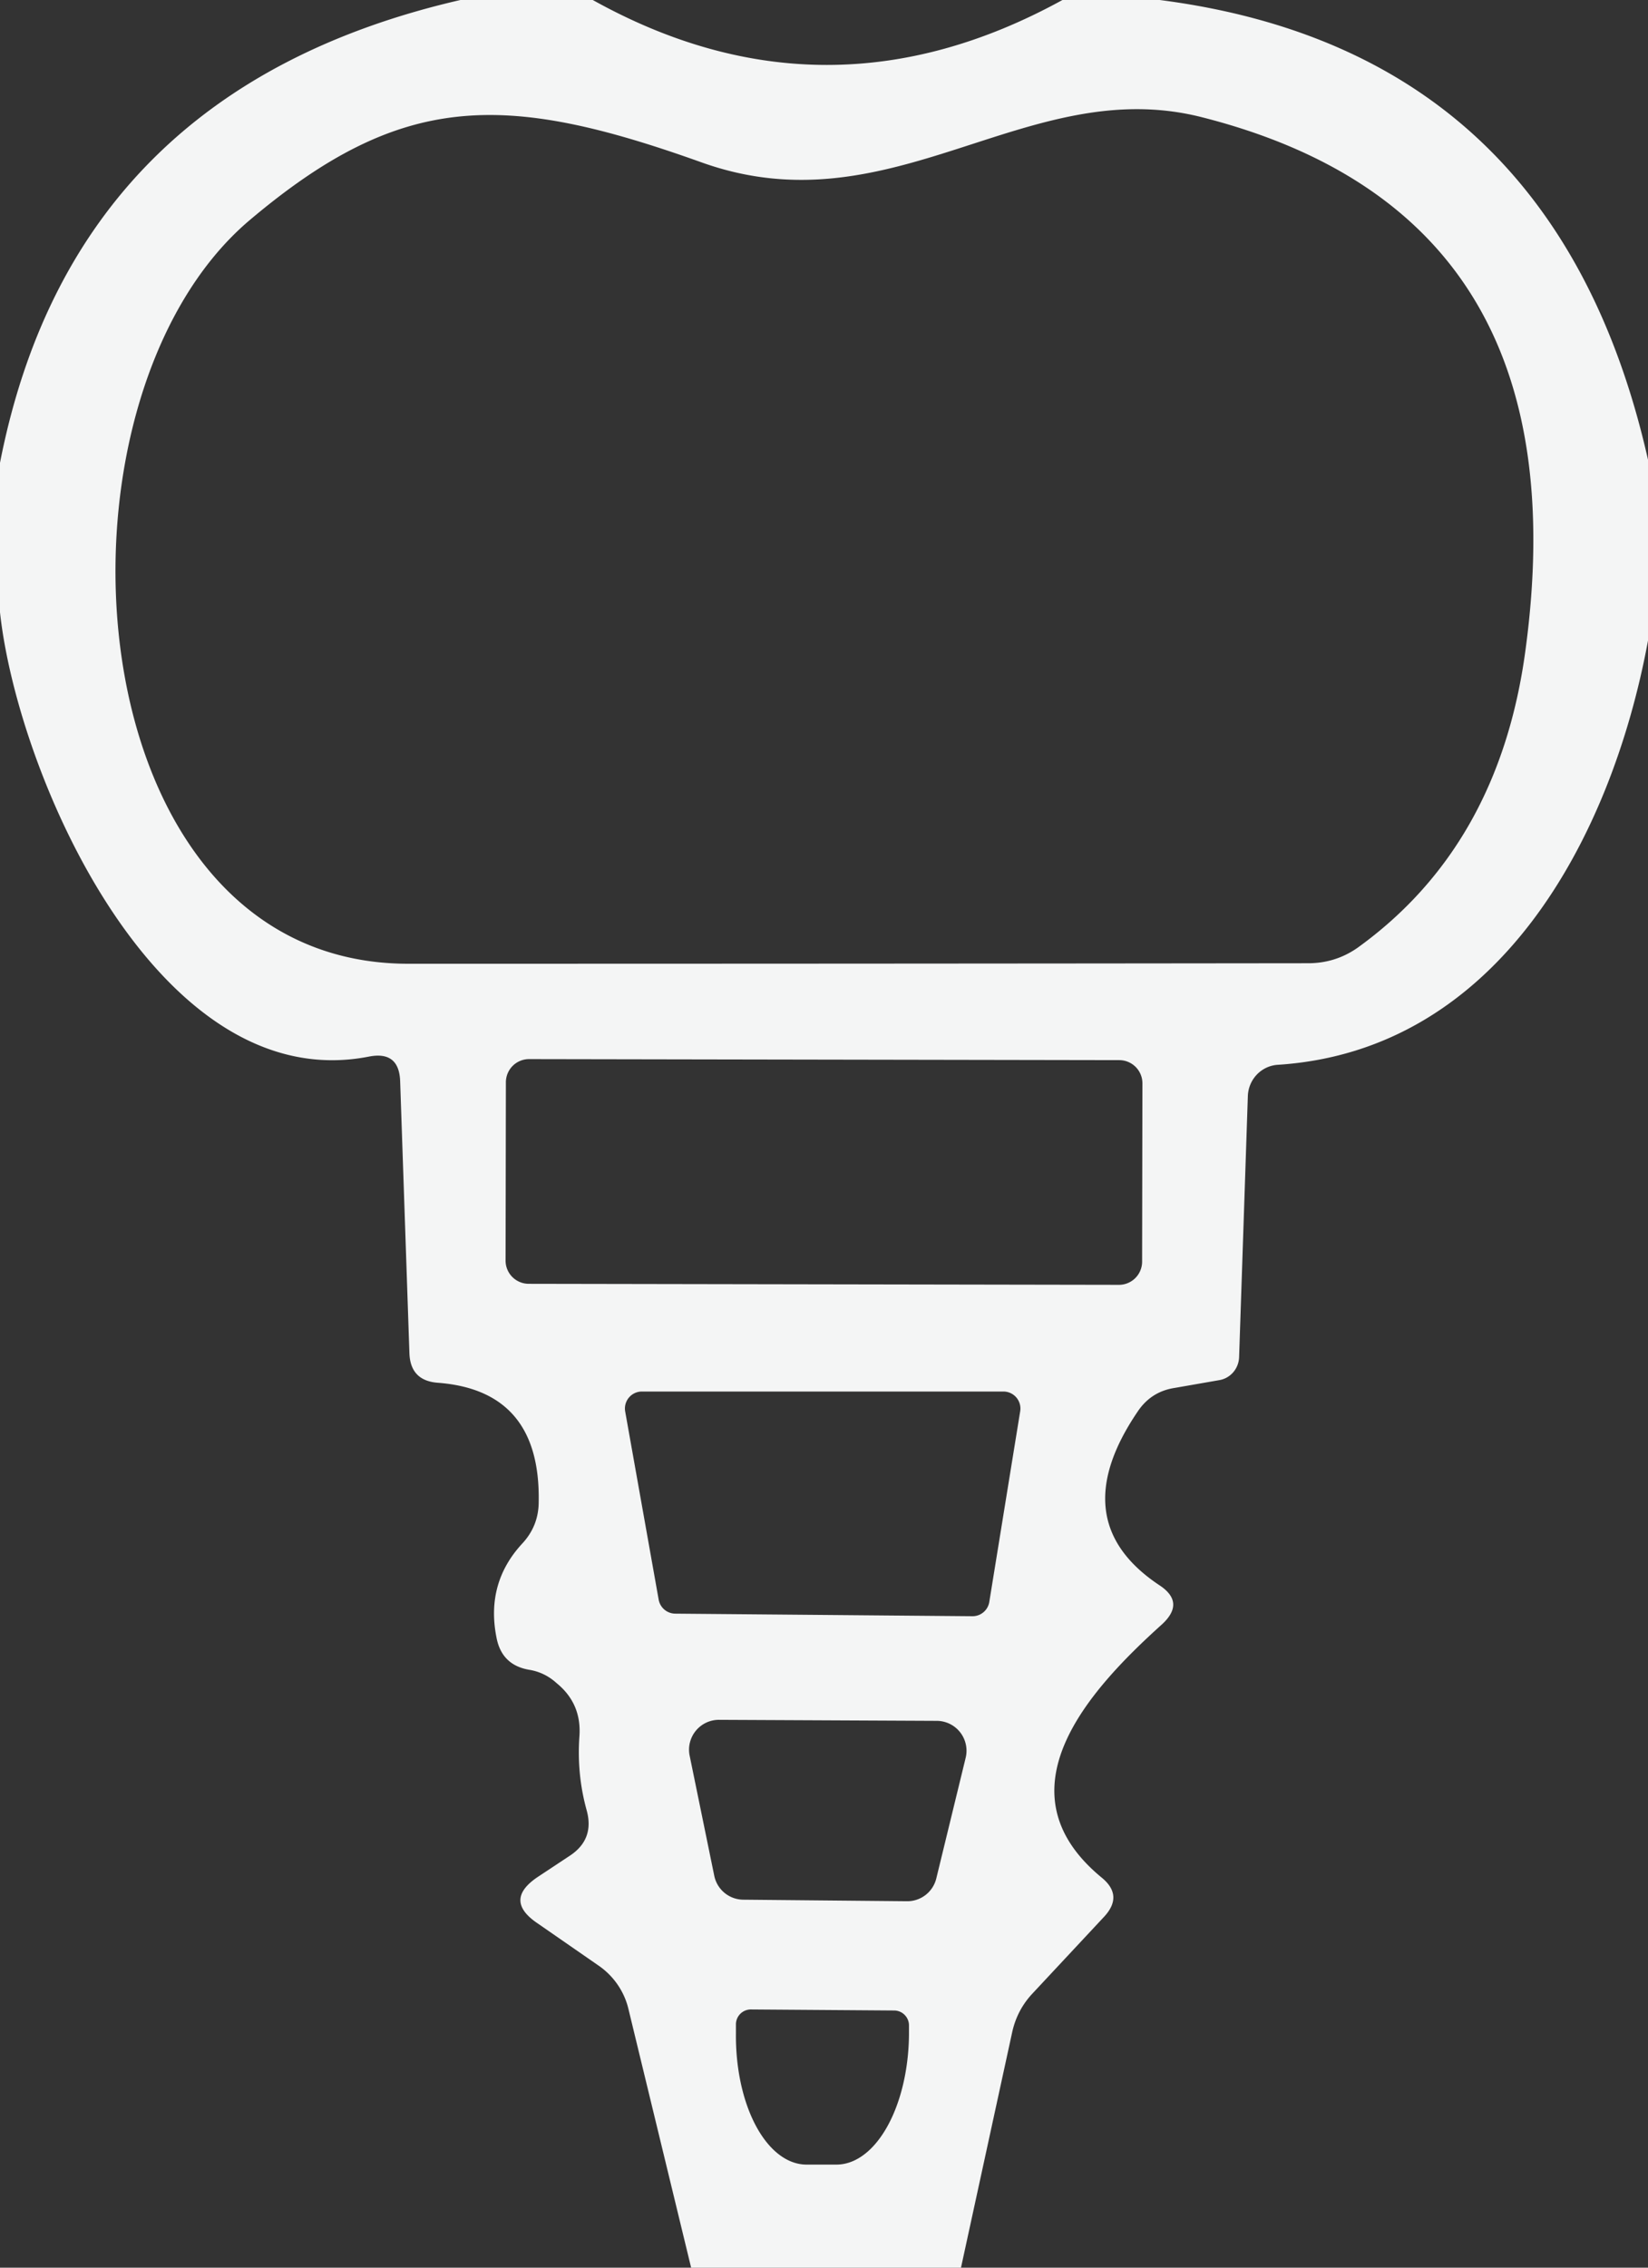 <?xml version="1.0" encoding="UTF-8" standalone="no"?>
<!DOCTYPE svg PUBLIC "-//W3C//DTD SVG 1.1//EN" "http://www.w3.org/Graphics/SVG/1.1/DTD/svg11.dtd">
<svg xmlns="http://www.w3.org/2000/svg" version="1.1" viewBox="0.00 0.00 32.00 44.00">
<rect x="0.00" y="0.00" width="32.00" height="44.00" fill="#333333" stroke="none"/>
<path fill="#f4f5f5" d="
  M 8.94 0.00
  L 11.51 0.00
  Q 16.04 2.52 20.63 0.00
  L 22.52 0.00
  Q 30.21 0.99 32.00 8.92
  L 32.00 12.43
  C 31.29 16.27 29.09 20.38 24.82 20.66
  A 0.63 0.62 89.5 0 0 24.23 21.27
  L 24.06 26.34
  A 0.47 0.46 87.0 0 1 23.67 26.78
  L 22.81 26.93
  Q 22.35 27.00 22.09 27.39
  Q 20.65 29.51 22.50 30.75
  Q 23.03 31.09 22.56 31.52
  C 21.15 32.79 19.35 34.75 21.39 36.43
  Q 21.82 36.78 21.44 37.19
  L 20.03 38.70
  Q 19.74 39.02 19.65 39.45
  L 18.66 44.00
  L 13.42 44.00
  L 12.20 38.97
  A 1.44 1.41 10.6 0 0 11.61 38.13
  L 10.44 37.32
  Q 9.77 36.87 10.44 36.42
  L 11.06 36.01
  Q 11.55 35.69 11.39 35.12
  Q 11.20 34.43 11.25 33.70
  Q 11.30 33.06 10.81 32.66
  Q 10.58 32.45 10.28 32.40
  Q 9.74 32.31 9.64 31.77
  Q 9.43 30.71 10.15 29.94
  Q 10.46 29.60 10.46 29.14
  Q 10.50 26.98 8.50 26.83
  Q 7.97 26.79 7.95 26.26
  L 7.77 20.98
  Q 7.75 20.39 7.17 20.50
  C 3.07 21.31 0.34 15.04 0.00 11.88
  L 0.00 8.98
  Q 1.42 1.73 8.94 0.00
  Z
  M 29.62 12.62
  Q 30.77 4.15 23.32 2.27
  C 19.92 1.42 17.33 4.48 13.62 3.15
  C 9.79 1.78 7.80 1.78 4.85 4.27
  C 0.67 7.80 1.39 18.69 7.92 18.70
  Q 16.65 18.70 25.40 18.69
  Q 25.93 18.69 26.36 18.39
  Q 29.11 16.41 29.62 12.62
  Z
  M 22.183 21.021
  A 0.45 0.45 0.0 0 0 21.734 20.57
  L 10.274 20.55
  A 0.45 0.45 0.0 0 0 9.823 20.999
  L 9.817 24.459
  A 0.45 0.45 0.0 0 0 10.266 24.91
  L 21.726 24.93
  A 0.45 0.45 0.0 0 0 22.177 24.481
  L 22.183 21.021
  Z
  M 12.46 27.00
  A 0.33 0.33 0.0 0 0 12.14 27.39
  L 12.79 31.04
  A 0.33 0.33 0.0 0 0 13.11 31.31
  L 18.89 31.36
  A 0.33 0.33 0.0 0 0 19.21 31.08
  L 19.81 27.38
  A 0.33 0.33 0.0 0 0 19.48 27.00
  L 12.46 27.00
  Z
  M 13.96 33.37
  A 0.58 0.58 0.0 0 0 13.39 34.06
  L 13.87 36.40
  A 0.58 0.58 0.0 0 0 14.43 36.86
  L 17.61 36.89
  A 0.58 0.58 0.0 0 0 18.18 36.45
  L 18.75 34.11
  A 0.58 0.58 0.0 0 0 18.20 33.39
  L 13.96 33.37
  Z
  M 17.37 39.01
  L 14.59 38.99
  A 0.29 0.29 0.0 0 0 14.29 39.27
  L 14.29 39.45
  A 2.53 1.39 -89.4 0 0 15.65 42.00
  L 16.23 42.00
  A 2.53 1.39 -89.4 0 0 17.65 39.49
  L 17.65 39.31
  A 0.29 0.29 0.0 0 0 17.37 39.01
  Z"
/>
</svg>
